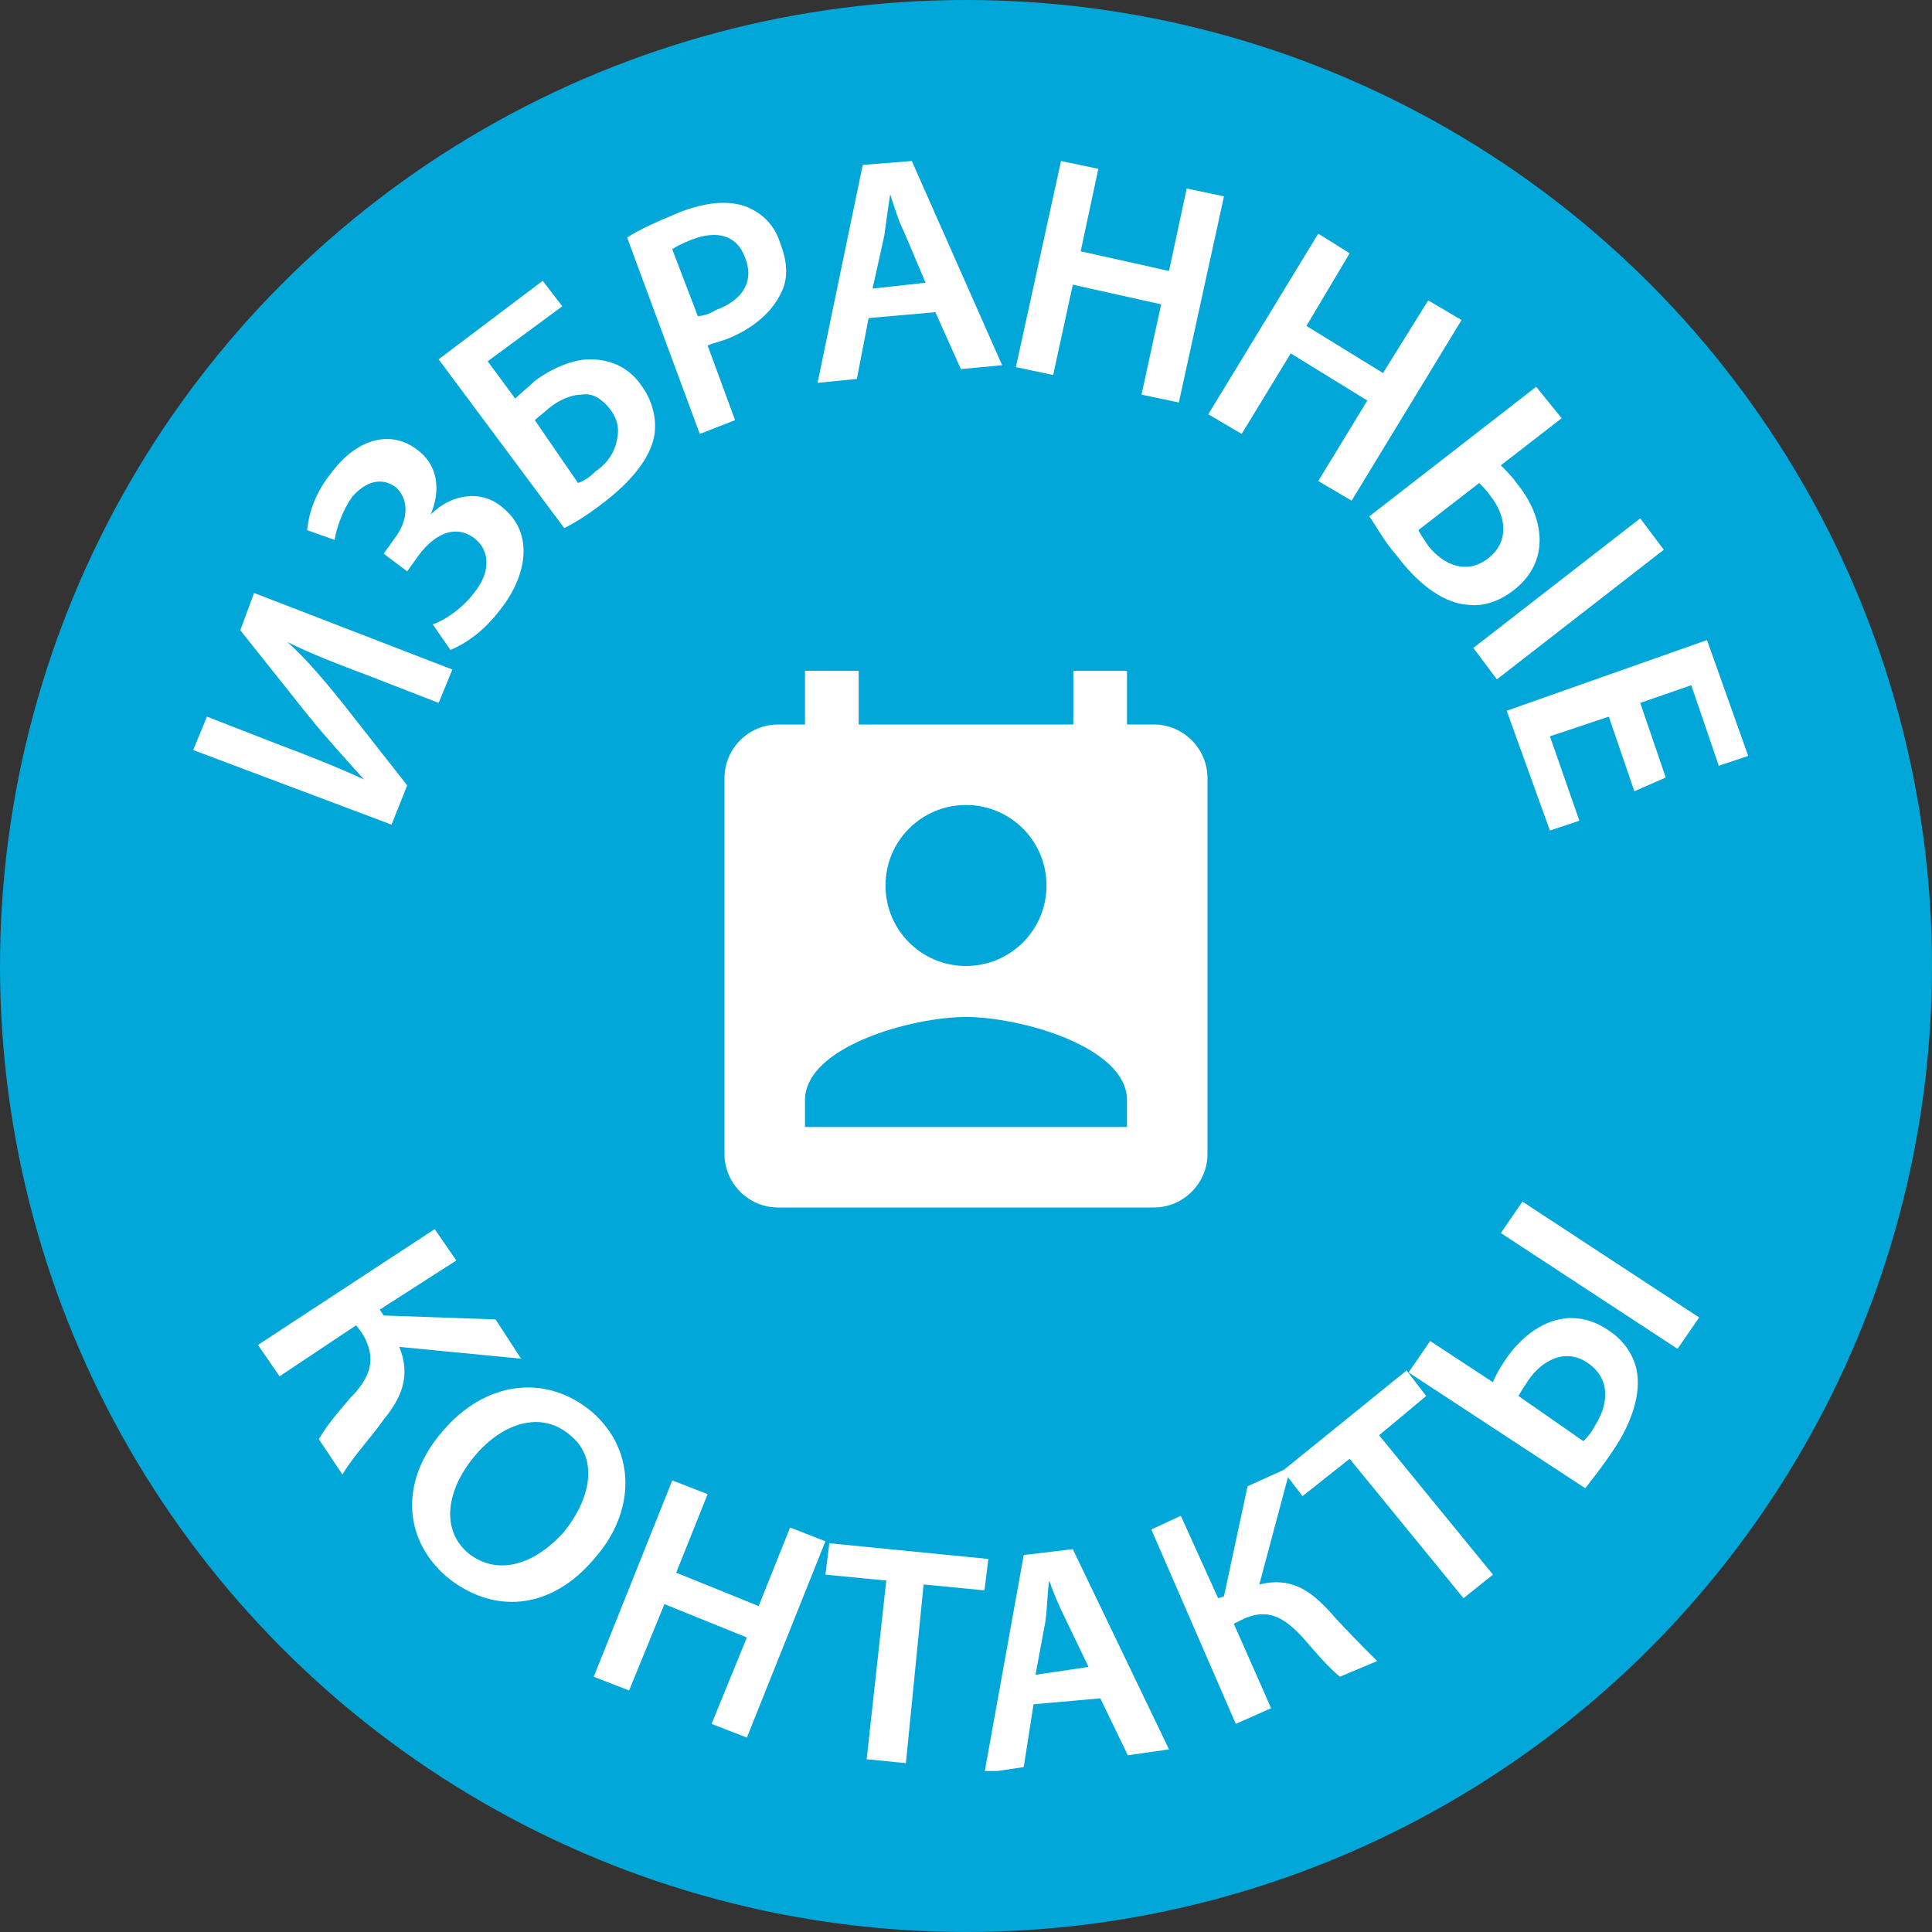 <svg width="60" height="60" viewBox="0 0 60 60" fill="none" xmlns="http://www.w3.org/2000/svg">
<rect x="0" y="0" width="60" height="60" fill="#333333" stroke="none"/>
<circle cx="30" cy="30" r="30" fill="#00A7D8"/>
<g clip-path="url(#clip0)">
<path d="M14.171 39.146L11.793 40.671L11.915 40.854L15.39 40.976L16.183 42.195L12.402 41.829C12.768 42.744 12.463 43.415 11.915 44.085C11.488 44.695 11 45.183 10.634 45.793L9.902 44.695C10.146 44.268 10.512 43.841 10.878 43.415C11.488 42.805 11.732 42.195 11.244 41.402L11.061 41.158L8.683 42.744L8.012 41.768L13.5 38.171L14.171 39.146Z" fill="white"/>
<path d="M18.5 48.354C17.098 50.061 15.268 50.122 13.866 48.963C12.463 47.744 12.463 45.915 13.744 44.451C15.024 42.927 16.915 42.622 18.378 43.842C19.781 45.061 19.72 46.951 18.5 48.354ZM14.72 45.244C13.866 46.281 13.683 47.5 14.537 48.232C15.451 48.963 16.61 48.598 17.524 47.561C18.317 46.585 18.622 45.305 17.707 44.573C16.793 43.781 15.573 44.207 14.72 45.244Z" fill="white"/>
<path d="M21.976 46.402L21 48.841L23.561 49.878L24.537 47.439L25.634 47.866L23.195 53.963L22.098 53.537L23.195 50.854L20.634 49.817L19.537 52.5L18.439 52.073L20.878 45.976L21.976 46.402Z" fill="white"/>
<path d="M27.524 49.085L25.634 48.902L25.756 47.927L30.695 48.415L30.573 49.39L28.683 49.207L28.134 54.756L26.915 54.634L27.524 49.085Z" fill="white"/>
<path d="M32.098 52.927L31.793 54.878L30.573 55.061L31.793 48.293L33.317 48.11L36.305 54.329L35.025 54.512L34.171 52.744L32.098 52.927ZM33.805 51.768L33.073 50.244C32.89 49.878 32.707 49.451 32.585 49.085C32.525 49.451 32.525 49.939 32.464 50.366L32.159 52.012L33.805 51.768Z" fill="white"/>
<path d="M36.671 47.073L37.83 49.634L38.012 49.573L38.744 46.158L40.086 45.549L39.11 49.207C40.086 48.963 40.695 49.39 41.305 50.061C41.793 50.61 42.281 51.097 42.769 51.585L41.61 52.073C41.244 51.768 40.878 51.342 40.512 50.915C39.964 50.305 39.415 49.878 38.561 50.305L38.317 50.427L39.476 53.049L38.378 53.537L35.756 47.5L36.671 47.073Z" fill="white"/>
<path d="M41.914 45.305L40.451 46.463L39.841 45.671L43.683 42.561L44.292 43.354L42.829 44.573L46.366 48.902L45.451 49.634L41.914 45.305Z" fill="white"/>
<path d="M44.415 41.646L46.366 42.927C46.427 42.744 46.61 42.439 46.732 42.256C47.464 41.158 48.683 40.488 49.903 41.281C50.391 41.585 50.695 42.012 50.817 42.5C51 43.293 50.634 44.268 50.086 45.061C49.72 45.61 49.415 45.976 49.232 46.219L43.744 42.622L44.415 41.646ZM47.281 37.317L52.769 40.915L52.098 41.89L46.61 38.293L47.281 37.317ZM49.171 44.756C49.293 44.634 49.415 44.512 49.537 44.268C49.964 43.598 50.025 42.805 49.293 42.317C48.561 41.829 47.83 42.317 47.464 42.866C47.342 43.049 47.22 43.232 47.159 43.354L49.171 44.756Z" fill="white"/>
<path d="M6.427 22.256L8.622 23.11C9.598 23.476 10.512 23.841 11.305 24.207C10.756 23.598 10.146 22.927 9.598 22.256L7.463 19.573L7.89 18.415L14.049 20.793L13.622 21.829L11.427 20.976C10.451 20.61 9.659 20.305 8.927 19.939C9.537 20.488 10.146 21.22 10.634 21.829L12.646 24.39L12.159 25.61L6 23.293L6.427 22.256Z" fill="white"/>
<path d="M9.537 16.463C9.598 15.915 9.781 15.305 10.329 14.634C11.122 13.598 12.159 13.354 12.951 13.963C13.622 14.451 13.683 15.244 13.378 15.976C13.988 15.366 14.902 15.183 15.573 15.732C16.671 16.585 16.305 17.988 15.512 18.963C15.146 19.451 14.598 19.939 13.988 20.183L13.439 19.39C13.805 19.268 14.354 18.902 14.72 18.415C15.268 17.744 15.207 17.073 14.72 16.707C14.049 16.22 13.378 16.707 12.951 17.317L12.646 17.744L11.915 17.195L12.22 16.768C12.707 16.159 12.707 15.488 12.28 15.122C11.854 14.817 11.366 14.939 10.939 15.427C10.634 15.854 10.451 16.402 10.39 16.768L9.537 16.463Z" fill="white"/>
<path d="M16.854 8.72L17.463 9.512L15.146 11.22L16 12.378C16.183 12.195 16.427 12.012 16.61 11.829C17.098 11.463 17.768 11.159 18.317 11.159C18.866 11.159 19.476 11.341 19.903 11.951C20.268 12.439 20.39 12.988 20.329 13.476C20.207 14.268 19.537 15 18.744 15.61C18.195 16.037 17.768 16.28 17.524 16.402L13.622 11.159L16.854 8.72ZM17.951 15C18.134 14.939 18.317 14.817 18.5 14.634C18.866 14.39 19.11 14.024 19.171 13.598C19.232 13.293 19.171 12.988 18.927 12.683C18.683 12.378 18.378 12.195 18.073 12.256C17.707 12.256 17.342 12.439 17.037 12.683C16.915 12.805 16.732 12.927 16.61 13.049L17.951 15Z" fill="white"/>
<path d="M19.476 7.378C19.841 7.134 20.39 6.89 21.122 6.585C21.915 6.281 22.585 6.22 23.134 6.402C23.622 6.585 24.049 6.951 24.232 7.561C24.476 8.171 24.476 8.72 24.232 9.146C23.927 9.756 23.317 10.244 22.524 10.549C22.341 10.61 22.098 10.671 21.976 10.732L22.829 13.049L21.732 13.476L19.476 7.378ZM21.671 9.817C21.793 9.817 22.037 9.756 22.22 9.634C23.073 9.329 23.439 8.72 23.134 7.988C22.89 7.317 22.28 7.134 21.488 7.439C21.183 7.561 20.939 7.683 20.878 7.744L21.671 9.817Z" fill="white"/>
<path d="M26.976 9.878L26.61 11.768L25.39 11.89L26.793 5.122L28.317 5L31.122 11.341L29.841 11.463L29.049 9.695L26.976 9.878ZM28.744 8.78L28.073 7.195C27.89 6.829 27.768 6.402 27.646 6.037C27.585 6.402 27.524 6.89 27.463 7.317L27.098 8.963L28.744 8.78Z" fill="white"/>
<path d="M34.11 5.244L33.561 7.805L36.305 8.415L36.854 5.854L38.012 6.098L36.61 12.5L35.451 12.256L36.061 9.451L33.317 8.841L32.707 11.646L31.549 11.402L32.951 5L34.11 5.244Z" fill="white"/>
<path d="M41.915 7.866L40.573 10.122L42.951 11.585L44.354 9.329L45.39 9.939L41.976 15.549L40.939 14.939L42.463 12.439L40.085 10.976L38.561 13.476L37.524 12.866L40.939 7.256L41.915 7.866Z" fill="white"/>
<path d="M48.5 12.988L46.61 14.451C46.732 14.573 46.976 14.817 47.098 15C47.951 16.037 48.195 17.439 46.976 18.354C46.488 18.72 46 18.841 45.573 18.78C44.719 18.72 43.927 17.988 43.378 17.256C42.951 16.768 42.707 16.28 42.524 16.037L47.707 12.012L48.5 12.988ZM44.049 16.463C44.11 16.585 44.232 16.768 44.354 16.951C44.842 17.561 45.573 17.866 46.244 17.317C46.915 16.768 46.732 15.976 46.305 15.427C46.183 15.244 46 15.061 45.939 15L44.049 16.463ZM51.671 17.073L46.488 21.098L45.756 20.122L50.939 16.098L51.671 17.073Z" fill="white"/>
<path d="M50.756 24.573L49.963 22.256L48.134 22.866L49.049 25.488L48.134 25.793L46.792 22.073L53.012 19.878L54.292 23.476L53.378 23.78L52.524 21.28L50.939 21.829L51.731 24.146L50.756 24.573Z" fill="white"/>
</g>
<path d="M35.833 22.5H35V20.833H33.333V22.5H26.667V20.833H25V22.5H24.167C23.242 22.5 22.5 23.25 22.5 24.167V35.833C22.5 36.75 23.242 37.5 24.167 37.5H35.833C36.75 37.5 37.5 36.75 37.5 35.833V24.167C37.5 23.25 36.75 22.5 35.833 22.5ZM30 25C31.383 25 32.5 26.117 32.5 27.5C32.5 28.883 31.383 30 30 30C28.617 30 27.5 28.883 27.5 27.5C27.5 26.117 28.617 25 30 25ZM35 35H25V34.167C25 32.5 28.333 31.583 30 31.583C31.667 31.583 35 32.5 35 34.167V35Z" fill="white"/>
<defs>
<clipPath id="clip0">
<rect width="48.293" height="50" fill="white" transform="translate(6 5)"/>
</clipPath>
</defs>
</svg>
